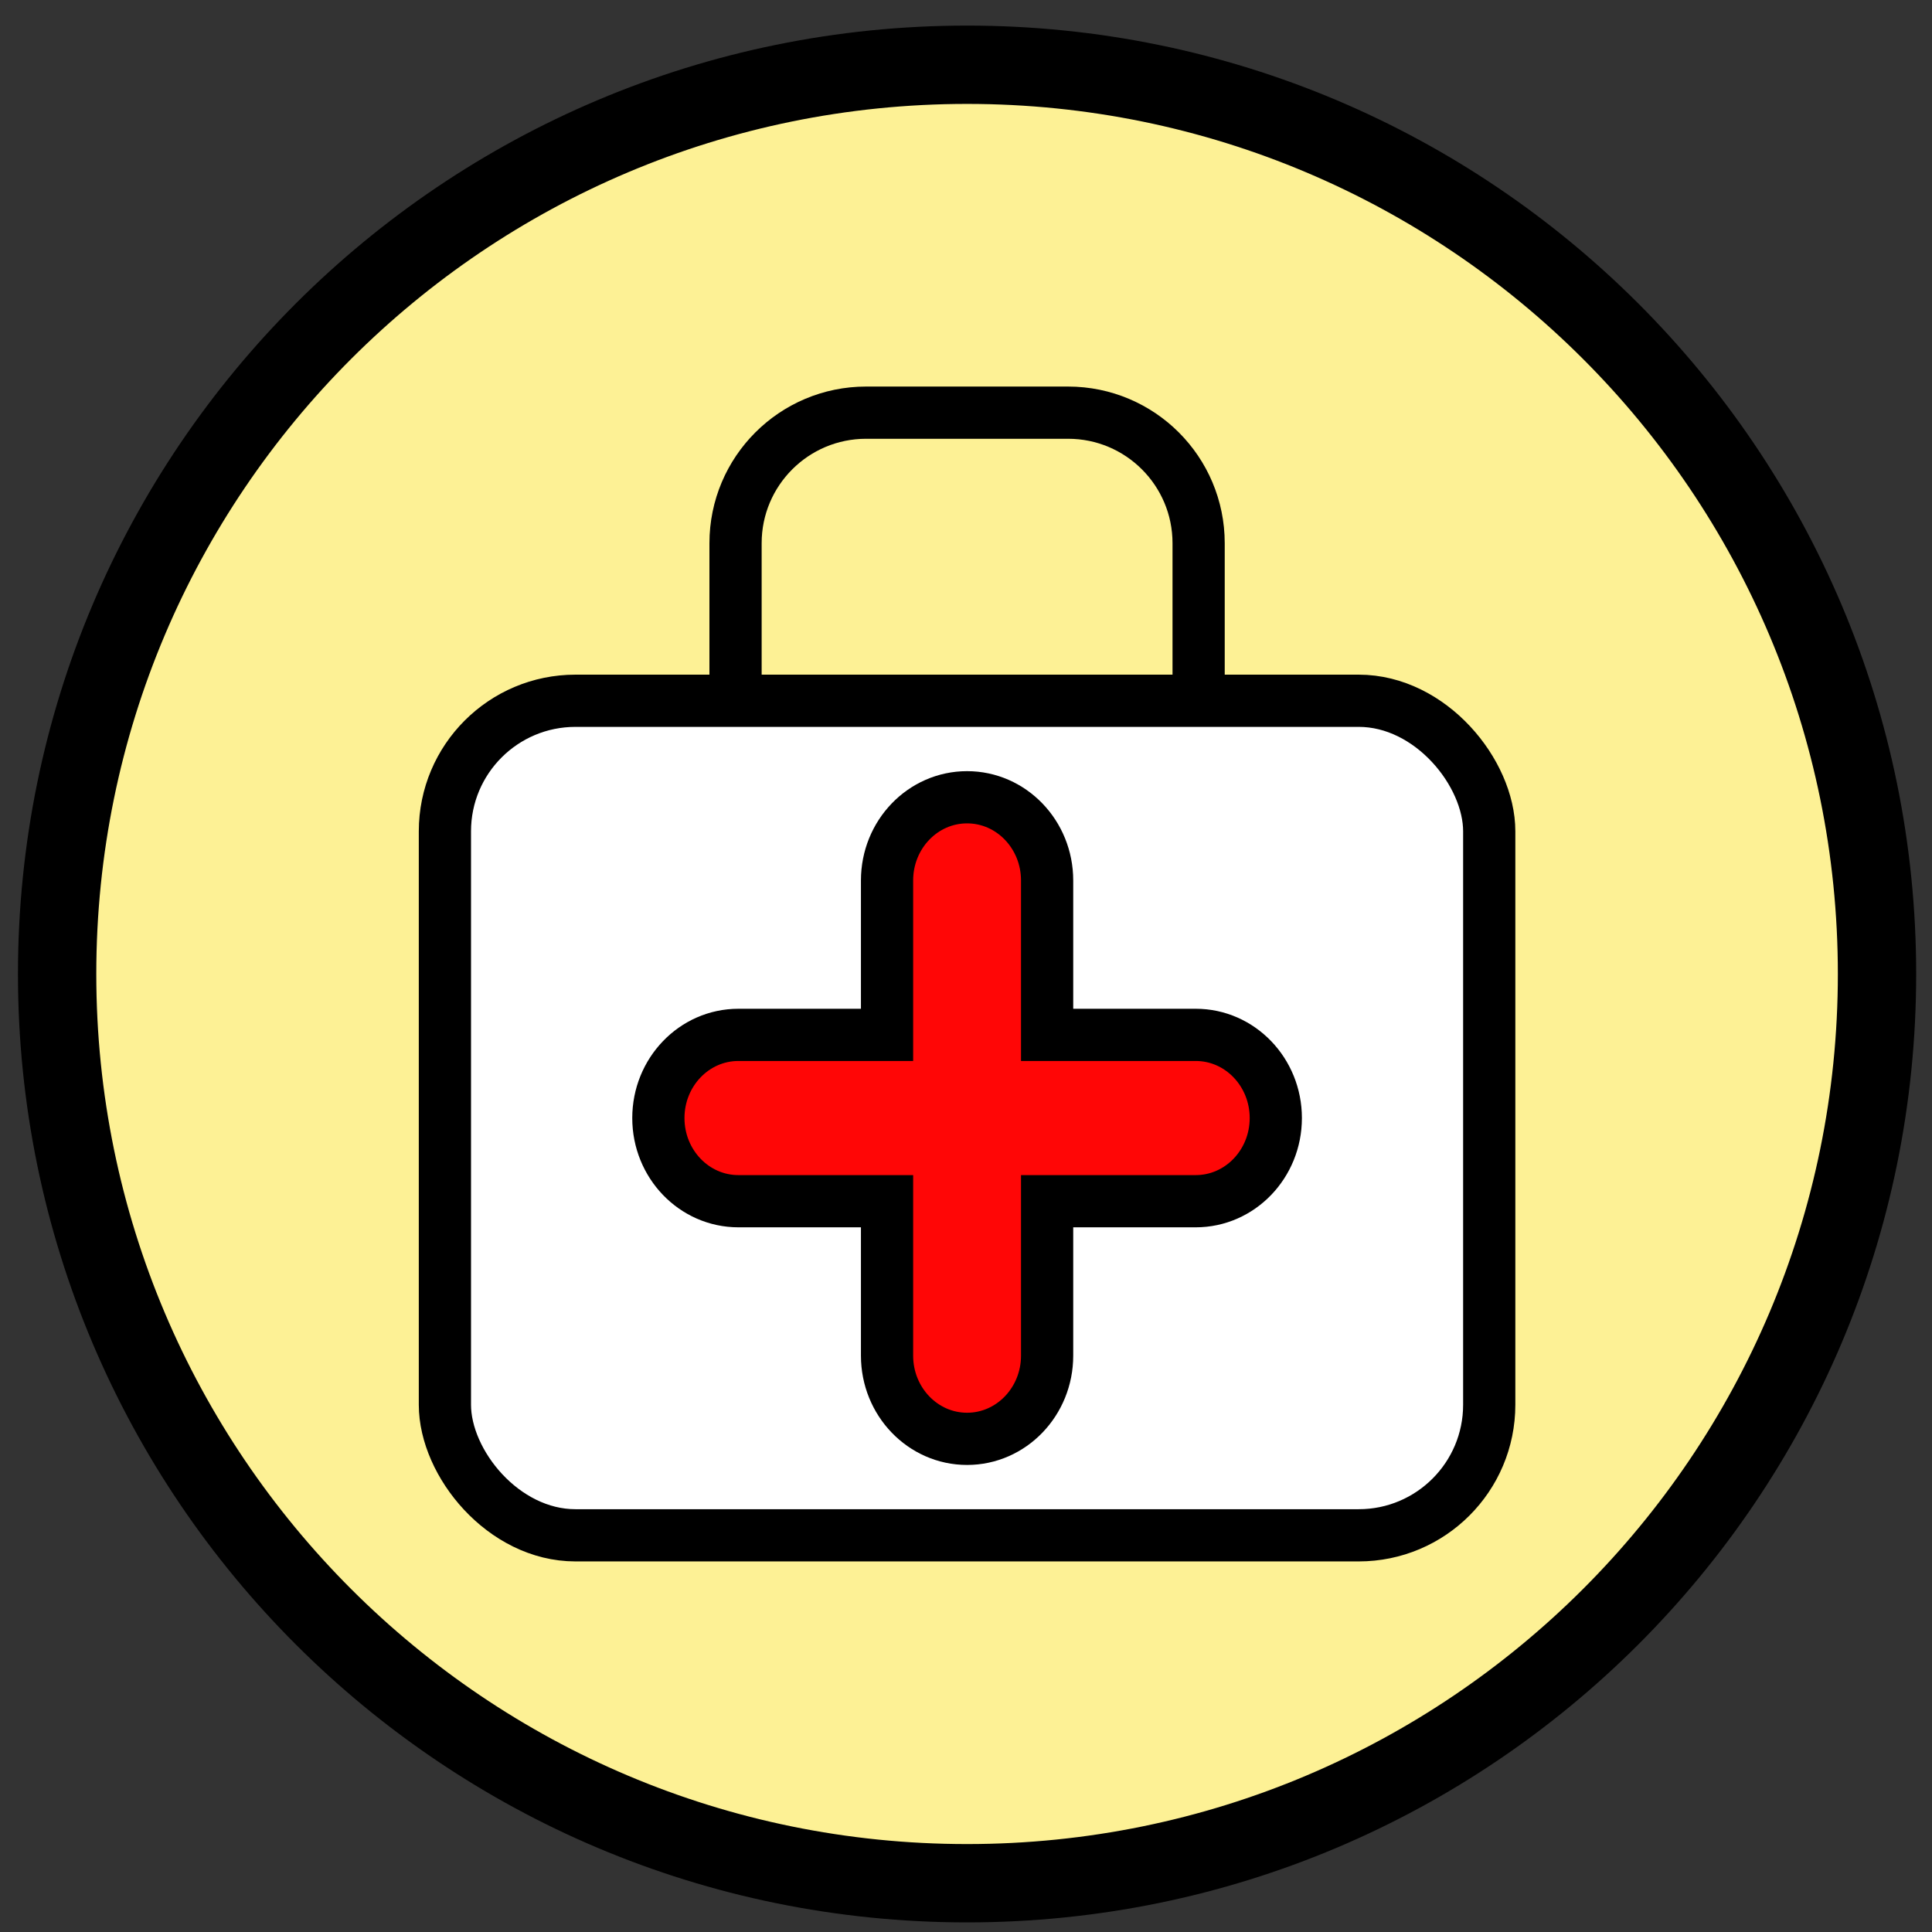 <svg width="74" height="74" viewBox="0 0 74 74" fill="none" xmlns="http://www.w3.org/2000/svg">
<rect x="0" y="0" width="74" height="74" fill="#333333" stroke="none"/>
<path d="M71.894 37.306C71.894 56.539 56.291 72.132 37.041 72.132C17.791 72.132 2.188 56.539 2.188 37.306C2.188 18.073 17.791 2.48 37.041 2.48C56.291 2.48 71.894 18.073 71.894 37.306Z" fill="#FDF195" stroke="black" stroke-width="3"/>
<rect x="17.041" y="26.841" width="40" height="31.965" rx="5" fill="white" stroke="black" stroke-width="2"/>
<path d="M28.173 26.557V20.806C28.173 18.045 30.412 15.806 33.173 15.806H40.91C43.671 15.806 45.91 18.045 45.91 20.806V26.557" stroke="black" stroke-width="2"/>
<path d="M28.282 46.009C26.589 46.009 25.217 44.583 25.217 42.824C25.217 41.065 26.589 39.638 28.282 39.638H33.976V33.723C33.976 31.963 35.348 30.537 37.041 30.537C38.734 30.537 40.107 31.963 40.107 33.723V39.638H45.8C47.493 39.638 48.866 41.065 48.866 42.824C48.866 44.583 47.493 46.009 45.8 46.009H40.107V51.925C40.107 53.684 38.734 55.111 37.041 55.111C35.348 55.111 33.976 53.684 33.976 51.925V46.009H28.282Z" fill="#FF0606" stroke="black" stroke-width="2"/>
</svg>
